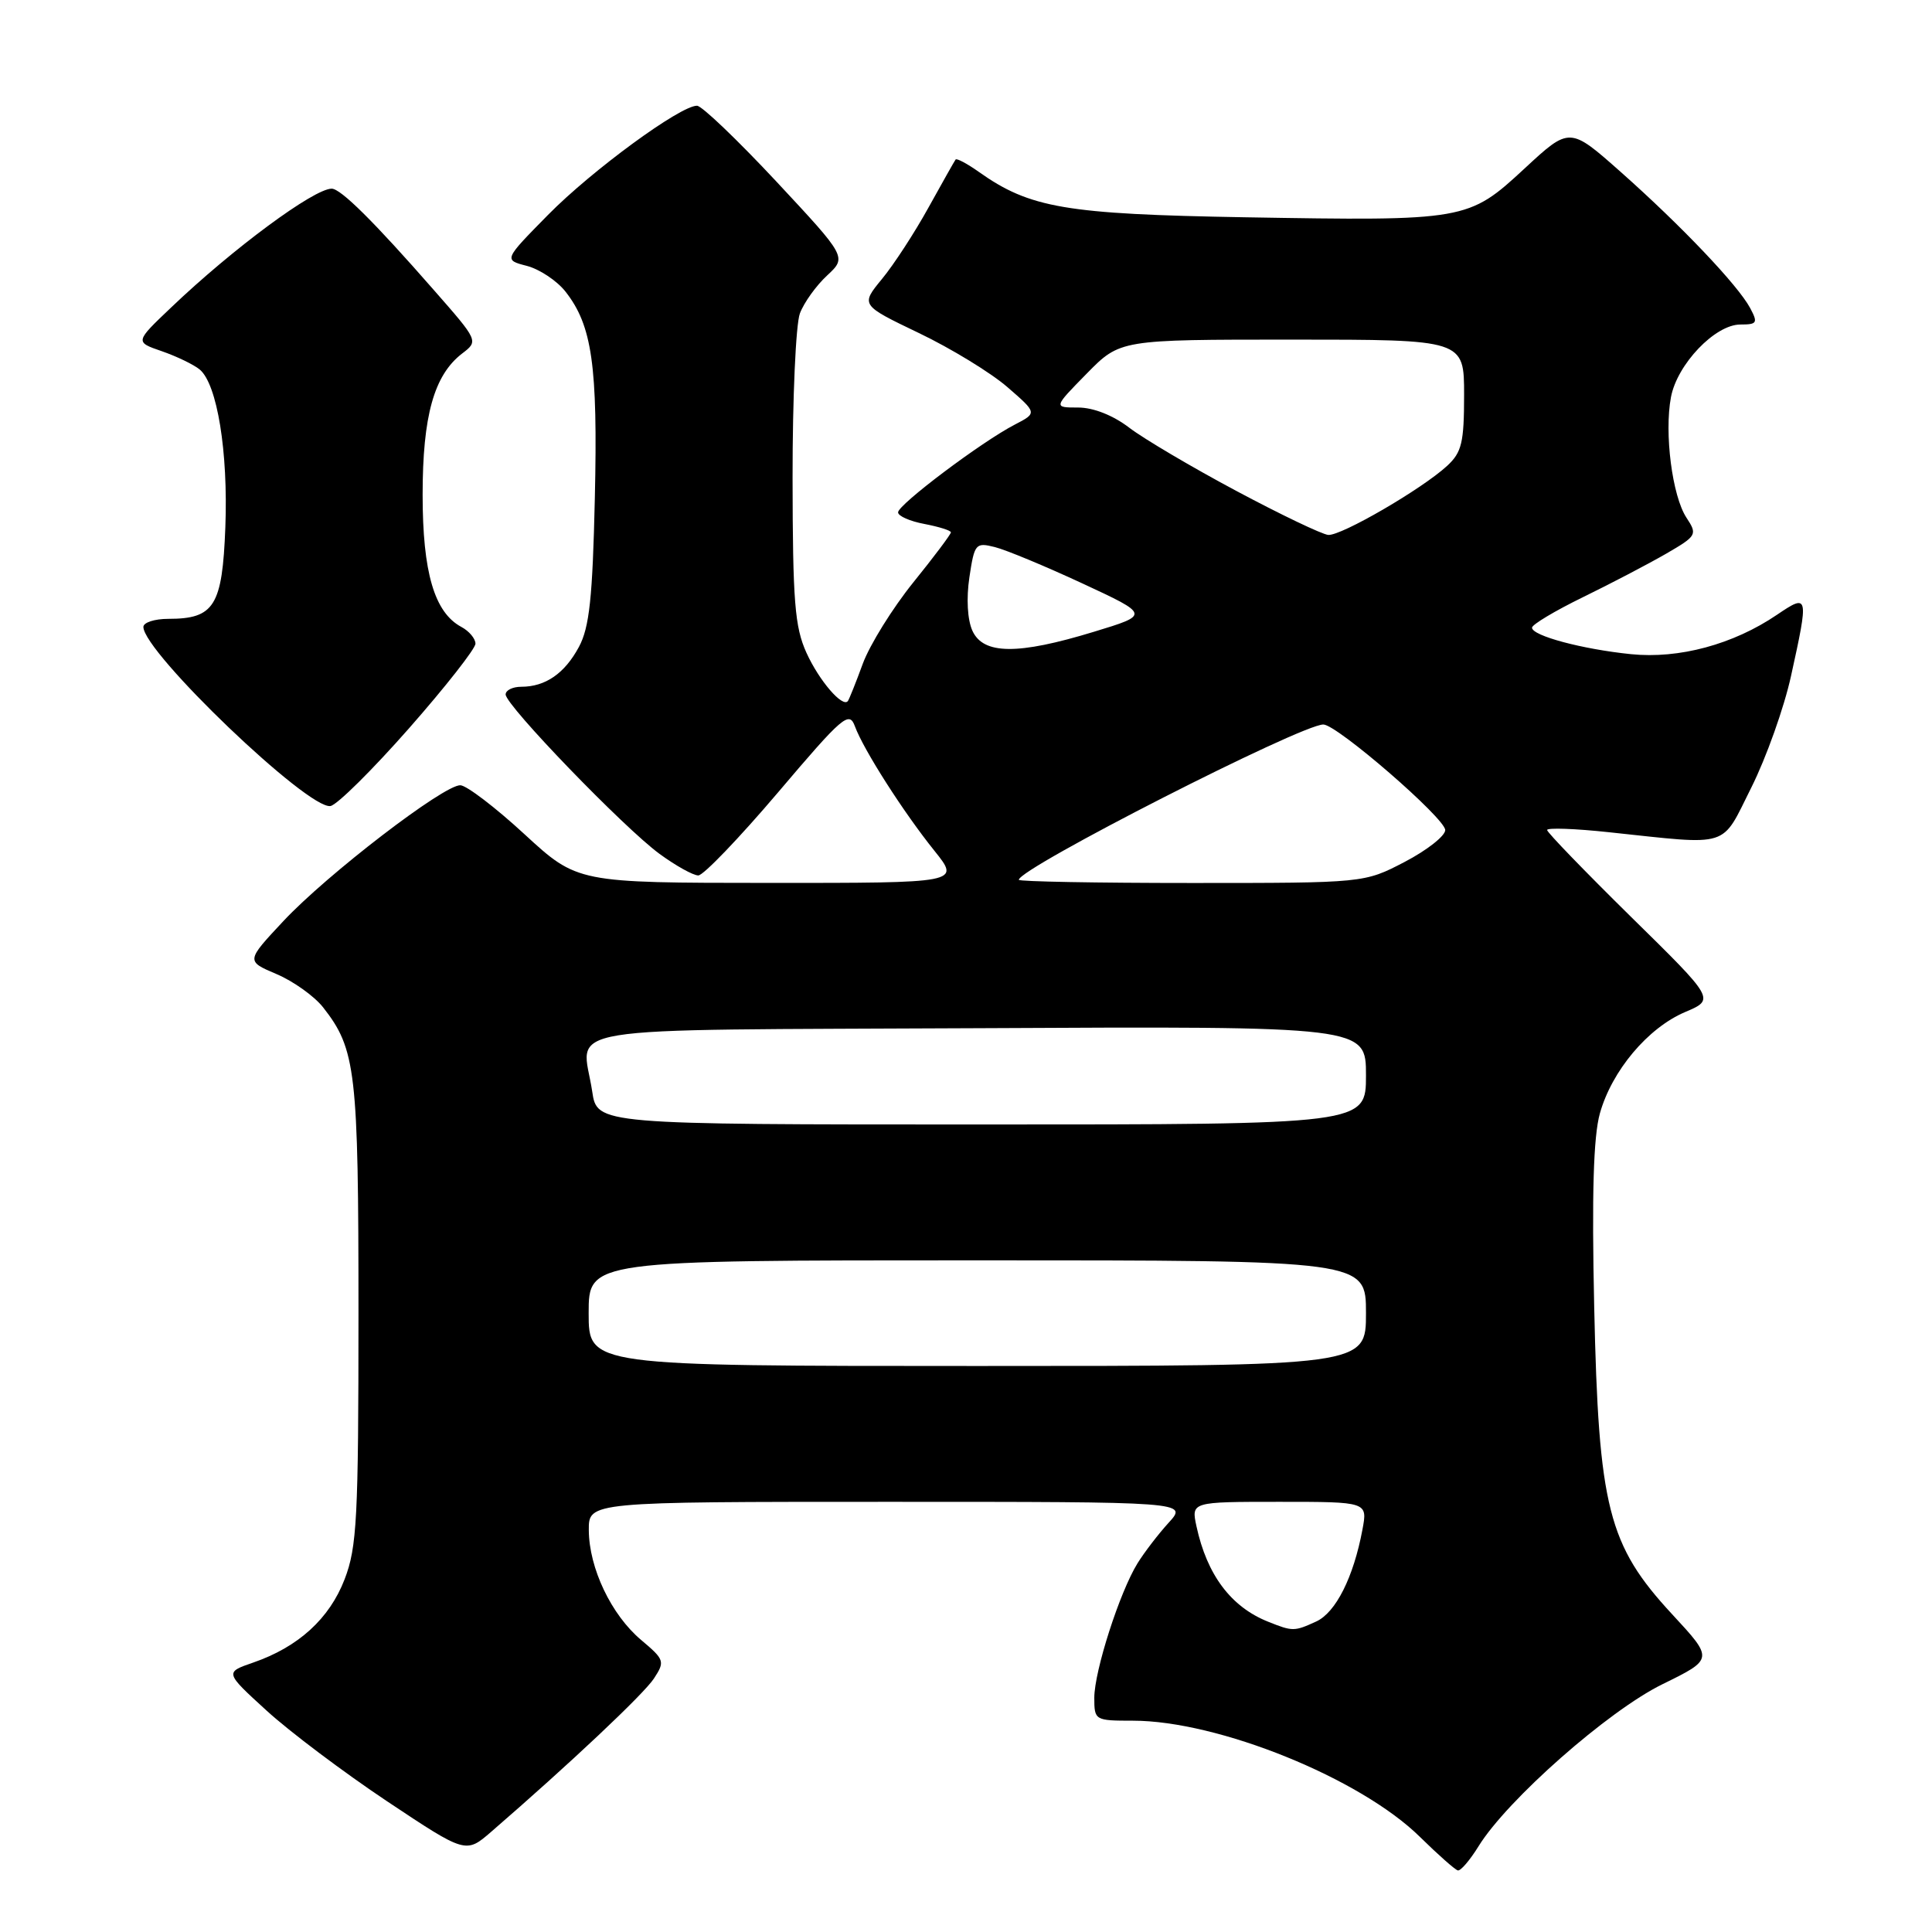 <?xml version="1.0" encoding="UTF-8" standalone="no"?>
<!DOCTYPE svg PUBLIC "-//W3C//DTD SVG 1.1//EN" "http://www.w3.org/Graphics/SVG/1.1/DTD/svg11.dtd" >
<svg xmlns="http://www.w3.org/2000/svg" xmlns:xlink="http://www.w3.org/1999/xlink" version="1.1" viewBox="0 0 256 256">
 <g >
 <path fill="currentColor"
d=" M 195.92 244.63 C 199.72 238.48 213.10 226.69 220.28 223.17 C 227.07 219.84 227.07 219.84 221.57 213.90 C 213.08 204.73 211.82 199.76 211.24 173.19 C 210.91 158.23 211.14 150.59 211.99 147.54 C 213.58 141.87 218.35 136.20 223.29 134.10 C 227.25 132.42 227.25 132.42 216.12 121.49 C 210.01 115.47 205.00 110.30 205.00 109.98 C 205.00 109.66 208.71 109.79 213.25 110.28 C 229.48 112.00 227.99 112.47 232.06 104.35 C 234.03 100.42 236.40 93.77 237.32 89.57 C 239.69 78.81 239.65 78.62 235.46 81.46 C 229.67 85.39 222.48 87.33 216.11 86.68 C 209.64 86.02 203.00 84.24 203.00 83.17 C 203.00 82.76 206.04 80.94 209.75 79.13 C 213.46 77.32 218.41 74.73 220.75 73.38 C 224.85 71.00 224.94 70.84 223.46 68.59 C 221.58 65.72 220.51 57.41 221.41 52.63 C 222.23 48.26 227.26 43.00 230.61 43.00 C 232.83 43.00 232.96 42.79 231.90 40.81 C 230.27 37.78 222.80 29.92 214.76 22.79 C 207.99 16.79 207.99 16.79 202.01 22.33 C 194.56 29.23 194.22 29.29 164.94 28.79 C 141.22 28.38 136.46 27.57 129.69 22.77 C 128.15 21.68 126.76 20.94 126.62 21.14 C 126.47 21.34 124.86 24.20 123.03 27.50 C 121.21 30.80 118.44 35.06 116.87 36.96 C 114.03 40.42 114.03 40.42 121.76 44.13 C 126.02 46.17 131.29 49.39 133.47 51.28 C 137.44 54.72 137.44 54.72 134.47 56.26 C 130.08 58.53 119.00 66.86 119.00 67.89 C 119.00 68.38 120.57 69.07 122.50 69.43 C 124.42 69.80 126.00 70.29 126.00 70.54 C 126.00 70.79 123.76 73.78 121.01 77.18 C 118.27 80.58 115.26 85.42 114.33 87.93 C 113.41 90.45 112.51 92.68 112.35 92.89 C 111.65 93.81 108.54 90.20 106.86 86.50 C 105.31 83.08 105.04 79.70 105.02 63.32 C 105.01 52.76 105.45 42.96 105.99 41.53 C 106.53 40.09 108.16 37.83 109.60 36.50 C 112.21 34.07 112.21 34.07 102.86 24.04 C 97.71 18.53 92.99 14.01 92.36 14.01 C 90.14 13.99 78.41 22.59 72.62 28.47 C 66.74 34.44 66.74 34.44 69.81 35.23 C 71.49 35.67 73.80 37.20 74.93 38.64 C 78.46 43.13 79.22 48.42 78.82 65.97 C 78.52 79.22 78.10 83.14 76.71 85.72 C 74.82 89.24 72.27 91.00 69.07 91.00 C 67.93 91.00 67.00 91.46 67.00 92.02 C 67.00 93.46 82.69 109.71 87.40 113.15 C 89.55 114.72 91.85 116.00 92.53 116.00 C 93.20 116.00 97.96 111.04 103.10 104.99 C 111.67 94.89 112.52 94.16 113.28 96.24 C 114.43 99.36 119.72 107.64 123.83 112.75 C 127.24 117.00 127.24 117.00 101.87 116.99 C 76.50 116.98 76.50 116.98 69.50 110.54 C 65.65 106.99 61.82 104.07 61.00 104.05 C 58.82 103.98 43.33 115.87 37.55 122.05 C 32.59 127.35 32.59 127.35 36.64 129.07 C 38.86 130.01 41.63 131.99 42.79 133.45 C 47.17 139.02 47.50 141.89 47.50 174.00 C 47.50 201.22 47.30 205.01 45.66 209.27 C 43.65 214.48 39.54 218.23 33.55 220.30 C 29.78 221.60 29.78 221.60 35.32 226.66 C 38.36 229.44 45.55 234.85 51.29 238.68 C 61.73 245.63 61.73 245.63 65.11 242.70 C 75.42 233.78 85.30 224.48 86.65 222.41 C 88.13 220.15 88.05 219.91 84.96 217.31 C 81.00 213.98 78.05 207.79 78.02 202.75 C 78.00 199.00 78.00 199.00 117.69 199.00 C 157.37 199.00 157.37 199.00 154.87 201.75 C 153.49 203.26 151.63 205.69 150.73 207.14 C 148.36 210.97 145.00 221.43 145.00 224.97 C 145.00 227.95 145.09 228.00 150.11 228.00 C 161.42 228.00 180.25 235.62 188.15 243.40 C 190.54 245.75 192.80 247.75 193.17 247.84 C 193.54 247.93 194.77 246.49 195.92 244.63 Z  M 54.21 96.49 C 59.04 91.00 63.00 85.95 63.00 85.29 C 63.00 84.62 62.16 83.62 61.13 83.07 C 57.56 81.16 56.00 75.84 56.00 65.57 C 56.00 55.10 57.51 49.70 61.24 46.84 C 63.41 45.18 63.41 45.18 57.45 38.39 C 49.54 29.35 45.15 25.00 43.95 25.00 C 41.59 25.00 30.85 32.94 22.69 40.73 C 17.87 45.31 17.87 45.31 21.45 46.54 C 23.41 47.22 25.67 48.31 26.46 48.96 C 28.78 50.89 30.24 59.86 29.86 69.85 C 29.46 80.30 28.40 82.00 22.31 82.00 C 20.49 82.00 19.00 82.48 19.00 83.07 C 19.00 86.41 40.89 107.36 43.80 106.80 C 44.69 106.63 49.37 101.99 54.21 96.49 Z  M 168.02 214.88 C 163.11 212.92 159.93 208.68 158.54 202.25 C 157.84 199.00 157.84 199.00 169.53 199.00 C 181.22 199.00 181.22 199.00 180.53 202.68 C 179.35 209.00 176.99 213.68 174.40 214.86 C 171.49 216.19 171.29 216.19 168.02 214.88 Z  M 78.00 174.00 C 78.00 167.00 78.00 167.00 129.50 167.00 C 181.00 167.00 181.00 167.00 181.00 174.00 C 181.00 181.00 181.00 181.00 129.50 181.00 C 78.00 181.00 78.00 181.00 78.00 174.00 Z  M 78.47 144.62 C 77.13 135.68 71.91 136.53 129.76 136.24 C 181.00 135.98 181.00 135.98 181.00 142.49 C 181.00 149.00 181.00 149.00 130.06 149.00 C 79.12 149.00 79.12 149.00 78.47 144.62 Z  M 135.00 116.58 C 135.00 115.06 172.40 96.00 175.35 96.00 C 177.16 96.01 191.50 108.43 191.50 109.99 C 191.50 110.76 189.09 112.66 186.14 114.20 C 180.77 117.00 180.77 117.00 157.89 117.00 C 145.30 117.00 135.00 116.81 135.00 116.58 Z  M 128.85 83.58 C 128.19 82.12 128.03 79.31 128.45 76.49 C 129.12 72.04 129.27 71.85 131.82 72.49 C 133.30 72.86 138.52 75.03 143.43 77.31 C 152.36 81.46 152.36 81.46 144.93 83.72 C 134.87 86.79 130.30 86.75 128.85 83.58 Z  M 163.82 65.05 C 157.95 61.92 151.57 58.15 149.64 56.68 C 147.49 55.03 144.87 54.00 142.86 54.00 C 139.58 54.00 139.58 54.00 144.00 49.50 C 148.42 45.00 148.42 45.00 171.21 45.00 C 194.00 45.00 194.00 45.00 194.00 52.33 C 194.00 58.64 193.69 59.94 191.75 61.73 C 188.42 64.80 177.73 71.01 176.00 70.88 C 175.18 70.81 169.70 68.19 163.82 65.05 Z "/>
</g>
</svg>